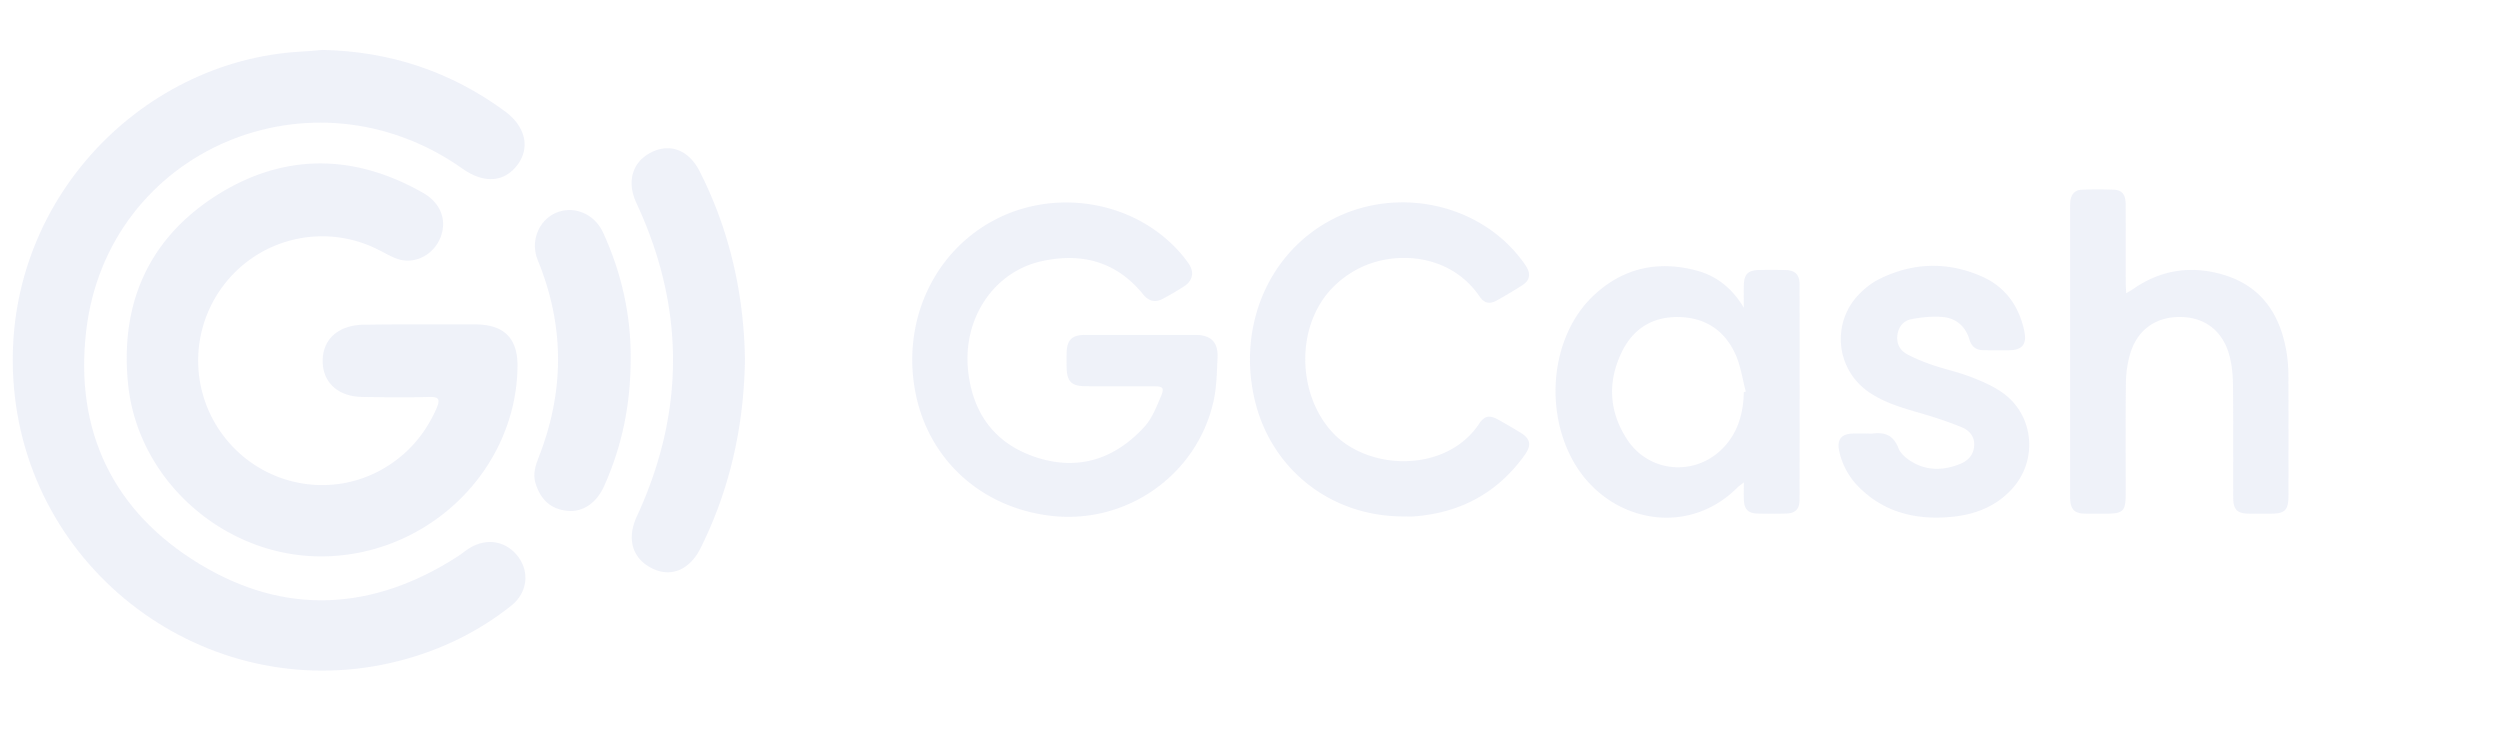 <svg width="198" height="58" viewBox="0 0 198 58" fill="none" xmlns="http://www.w3.org/2000/svg"><g opacity=".2" fill="#B0BCE2"><path d="M25.53 3.955c5.348.106 10.164 1.702 14.474 4.868 1.623 1.198 1.995 2.874.984 4.23-1.037 1.384-2.634 1.517-4.336.32-11.92-8.434-28.149-1.517-29.825 12.824-.931 7.928 2.128 14.314 8.966 18.464 6.784 4.124 13.728 3.725 20.406-.559.346-.212.639-.479.985-.691 1.383-.852 2.953-.56 3.884.718.878 1.224.692 2.794-.532 3.805-2.634 2.101-5.587 3.538-8.86 4.39-14.66 3.804-29.266-6.572-30.57-21.63-1.25-14.315 9.845-25.888 22.722-26.606.559-.027 1.117-.08 1.703-.133z"/><path d="M33.297 25.692h4.39c2.262.026 3.326 1.117 3.3 3.352-.107 7.955-6.679 14.606-14.82 15.005-7.955.4-15.192-5.72-16.016-13.569-.666-6.358 1.57-11.546 6.997-15.005 5.294-3.352 10.855-3.326 16.336-.213 1.463.825 1.942 2.235 1.383 3.592-.532 1.277-1.889 2.049-3.22 1.703-.584-.16-1.117-.506-1.675-.772a9.8 9.8 0 00-12.106 2.607 9.849 9.849 0 00.027 12.372c2.926 3.618 7.981 4.71 12.105 2.554 2.102-1.117 3.619-2.793 4.576-4.975.293-.692.213-.931-.585-.905-1.756.053-3.538.027-5.294 0-1.916-.026-3.14-1.144-3.14-2.846 0-1.703 1.197-2.794 3.14-2.874h.266c1.41-.026 2.873-.026 4.336-.026zM59 28.458c-.08 5.321-1.198 10.296-3.513 14.952-.878 1.756-2.394 2.368-3.91 1.57-1.517-.798-1.943-2.315-1.145-4.07 3.832-8.275 3.832-16.55-.026-24.824-.798-1.729-.32-3.299 1.224-4.044 1.49-.718 2.953-.133 3.804 1.57C57.83 18.348 58.92 23.376 59 28.458z"/><path d="M49.95 28.405c0 3.645-.69 6.917-2.074 10.03-.612 1.41-1.73 2.155-2.954 2.022-1.303-.133-2.075-.878-2.474-2.075-.24-.665-.106-1.303.133-1.942 2.128-5.294 2.182-10.562 0-15.857-.585-1.437.053-3.086 1.384-3.698 1.383-.639 3.06-.027 3.778 1.49 1.516 3.272 2.234 6.678 2.208 10.03z"/><g clip-path="url(#clip0)"><path d="M90.352 26.527c1.455 0 2.91-.006 4.364.001 1.184.006 1.769.577 1.714 1.781-.055 1.192-.07 2.413-.34 3.563-1.352 5.802-6.895 9.655-12.807 8.986-5.492-.623-9.672-4.368-10.754-9.637-1.143-5.568 1.293-11.085 6.051-13.7 4.763-2.617 10.924-1.702 14.601 2.179.356.375.691.779.981 1.21.434.641.296 1.318-.347 1.742-.551.362-1.124.695-1.704 1.005-.623.332-1.12.216-1.584-.354-2.12-2.607-4.869-3.297-7.978-2.629-3.84.827-6.318 4.55-5.874 8.69.369 3.443 2.172 5.787 5.356 6.845 3.322 1.103 6.245.176 8.61-2.41.592-.648.945-1.557 1.302-2.395.294-.69.172-.807-.558-.81-1.782-.006-3.564.002-5.347-.005-1.214-.003-1.557-.363-1.565-1.627-.002-.336-.005-.672.003-1.009.022-1.004.419-1.419 1.39-1.425 1.495-.007 2.99-.001 4.486-.001zm47.759 11.681c-.262.206-.396.292-.508.403-4.061 4.072-10.391 2.67-13.043-2.162-2.295-4.18-1.642-9.9 1.608-13.001 2.327-2.221 5.112-2.833 8.166-2.03 1.613.423 2.862 1.413 3.773 2.953 0-.57-.006-1.141.001-1.711.012-.935.316-1.258 1.216-1.276a42.831 42.831 0 012.09.004c.762.023 1.109.361 1.11 1.122.009 5.697.008 11.394-.001 17.09-.001.71-.337 1.05-1.019 1.07-.778.022-1.558.02-2.336.002-.719-.019-1.029-.353-1.056-1.102-.014-.394-.001-.79-.001-1.362zm.001-7.15l.156-.049c-.269-1.001-.411-2.064-.836-2.99-.868-1.883-2.41-2.867-4.458-2.909-2.058-.043-3.617.893-4.529 2.77-1.151 2.369-1.012 4.74.431 6.936 1.715 2.608 5.303 2.932 7.511.745 1.24-1.23 1.684-2.786 1.725-4.503zm-26.976 9.845c-5.771-.006-10.517-3.769-11.785-9.33-1.337-5.858 1.197-11.652 6.222-14.227 4.999-2.564 11.304-1.293 14.736 2.976.208.258.411.526.584.81.358.588.258 1.083-.319 1.455a37.43 37.43 0 01-2.019 1.204c-.582.326-.997.24-1.386-.328-2.169-3.173-6.188-3.638-9.105-2.411a7.909 7.909 0 00-2.524 1.733c-2.921 2.99-2.844 8.396-.005 11.465 2.845 3.075 9.034 3.216 11.623-.704.411-.62.82-.687 1.485-.319.595.33 1.182.675 1.765 1.028.794.48.913.99.362 1.763-2.186 3.066-5.175 4.62-8.835 4.884-.265.017-.532.001-.799.001zm57.257-17.676c.263-.159.404-.233.534-.324 2.252-1.575 4.717-1.904 7.278-1.107 2.974.926 4.444 3.202 4.912 6.246.089.579.122 1.171.124 1.758.012 3.152.009 6.305.005 9.457-.001 1.143-.273 1.419-1.374 1.425-.594.004-1.188.008-1.782-.002-.907-.014-1.216-.32-1.22-1.263-.009-2.984.014-5.968-.018-8.952-.009-.77-.084-1.562-.28-2.301-.528-1.976-1.969-3.056-3.932-3.059-1.971-.002-3.419 1.065-3.964 3.024a8.854 8.854 0 00-.305 2.235c-.034 2.9-.013 5.8-.015 8.7 0 1.438-.18 1.618-1.606 1.62-.573 0-1.148.01-1.72-.008-.72-.024-1.028-.352-1.07-1.097-.011-.19-.007-.379-.007-.568V16.63c0-.211-.005-.422.012-.631.049-.581.345-.956.928-.975a32.88 32.88 0 012.518.001c.657.028.936.385.941 1.146.011 2.06.003 4.119.007 6.178-.001.245.018.491.034.878zm-20.539 11.109c.163 0 .329.016.492-.003.95-.11 1.613.133 2.015 1.17.199.513.805.955 1.328 1.22 1.138.575 2.348.5 3.521.035.654-.26 1.114-.725 1.147-1.492.032-.736-.417-1.195-1.01-1.439a30.966 30.966 0 00-2.844-.986c-1.555-.465-3.136-.854-4.504-1.796a5.082 5.082 0 01-.736-7.767c.443-.453.966-.868 1.525-1.15 2.667-1.341 5.411-1.432 8.142-.246 1.838.798 2.946 2.29 3.383 4.287.239 1.088-.126 1.554-1.206 1.571-.676.01-1.351.002-2.027-.005-.557-.005-.927-.268-1.093-.827-.315-1.058-1.053-1.697-2.082-1.797-.834-.082-1.707.012-2.537.171-.61.116-1.024.6-1.099 1.29-.075.693.241 1.207.806 1.503.635.331 1.305.602 1.982.833.991.337 2.021.558 2.997.931.857.328 1.727.701 2.483 1.219 2.562 1.755 2.913 5.395.79 7.69-1.378 1.49-3.15 2.08-5.08 2.214-2.663.187-5.091-.43-7.054-2.415a5.725 5.725 0 01-1.516-2.768c-.222-.944.135-1.418 1.07-1.44.369-.008.738 0 1.107 0v-.003z"/></g></g><defs><clipPath id="clip0"><path fill="#fff" transform="translate(72.25 15)" d="M0 0h109v26H0z"/></clipPath></defs></svg>